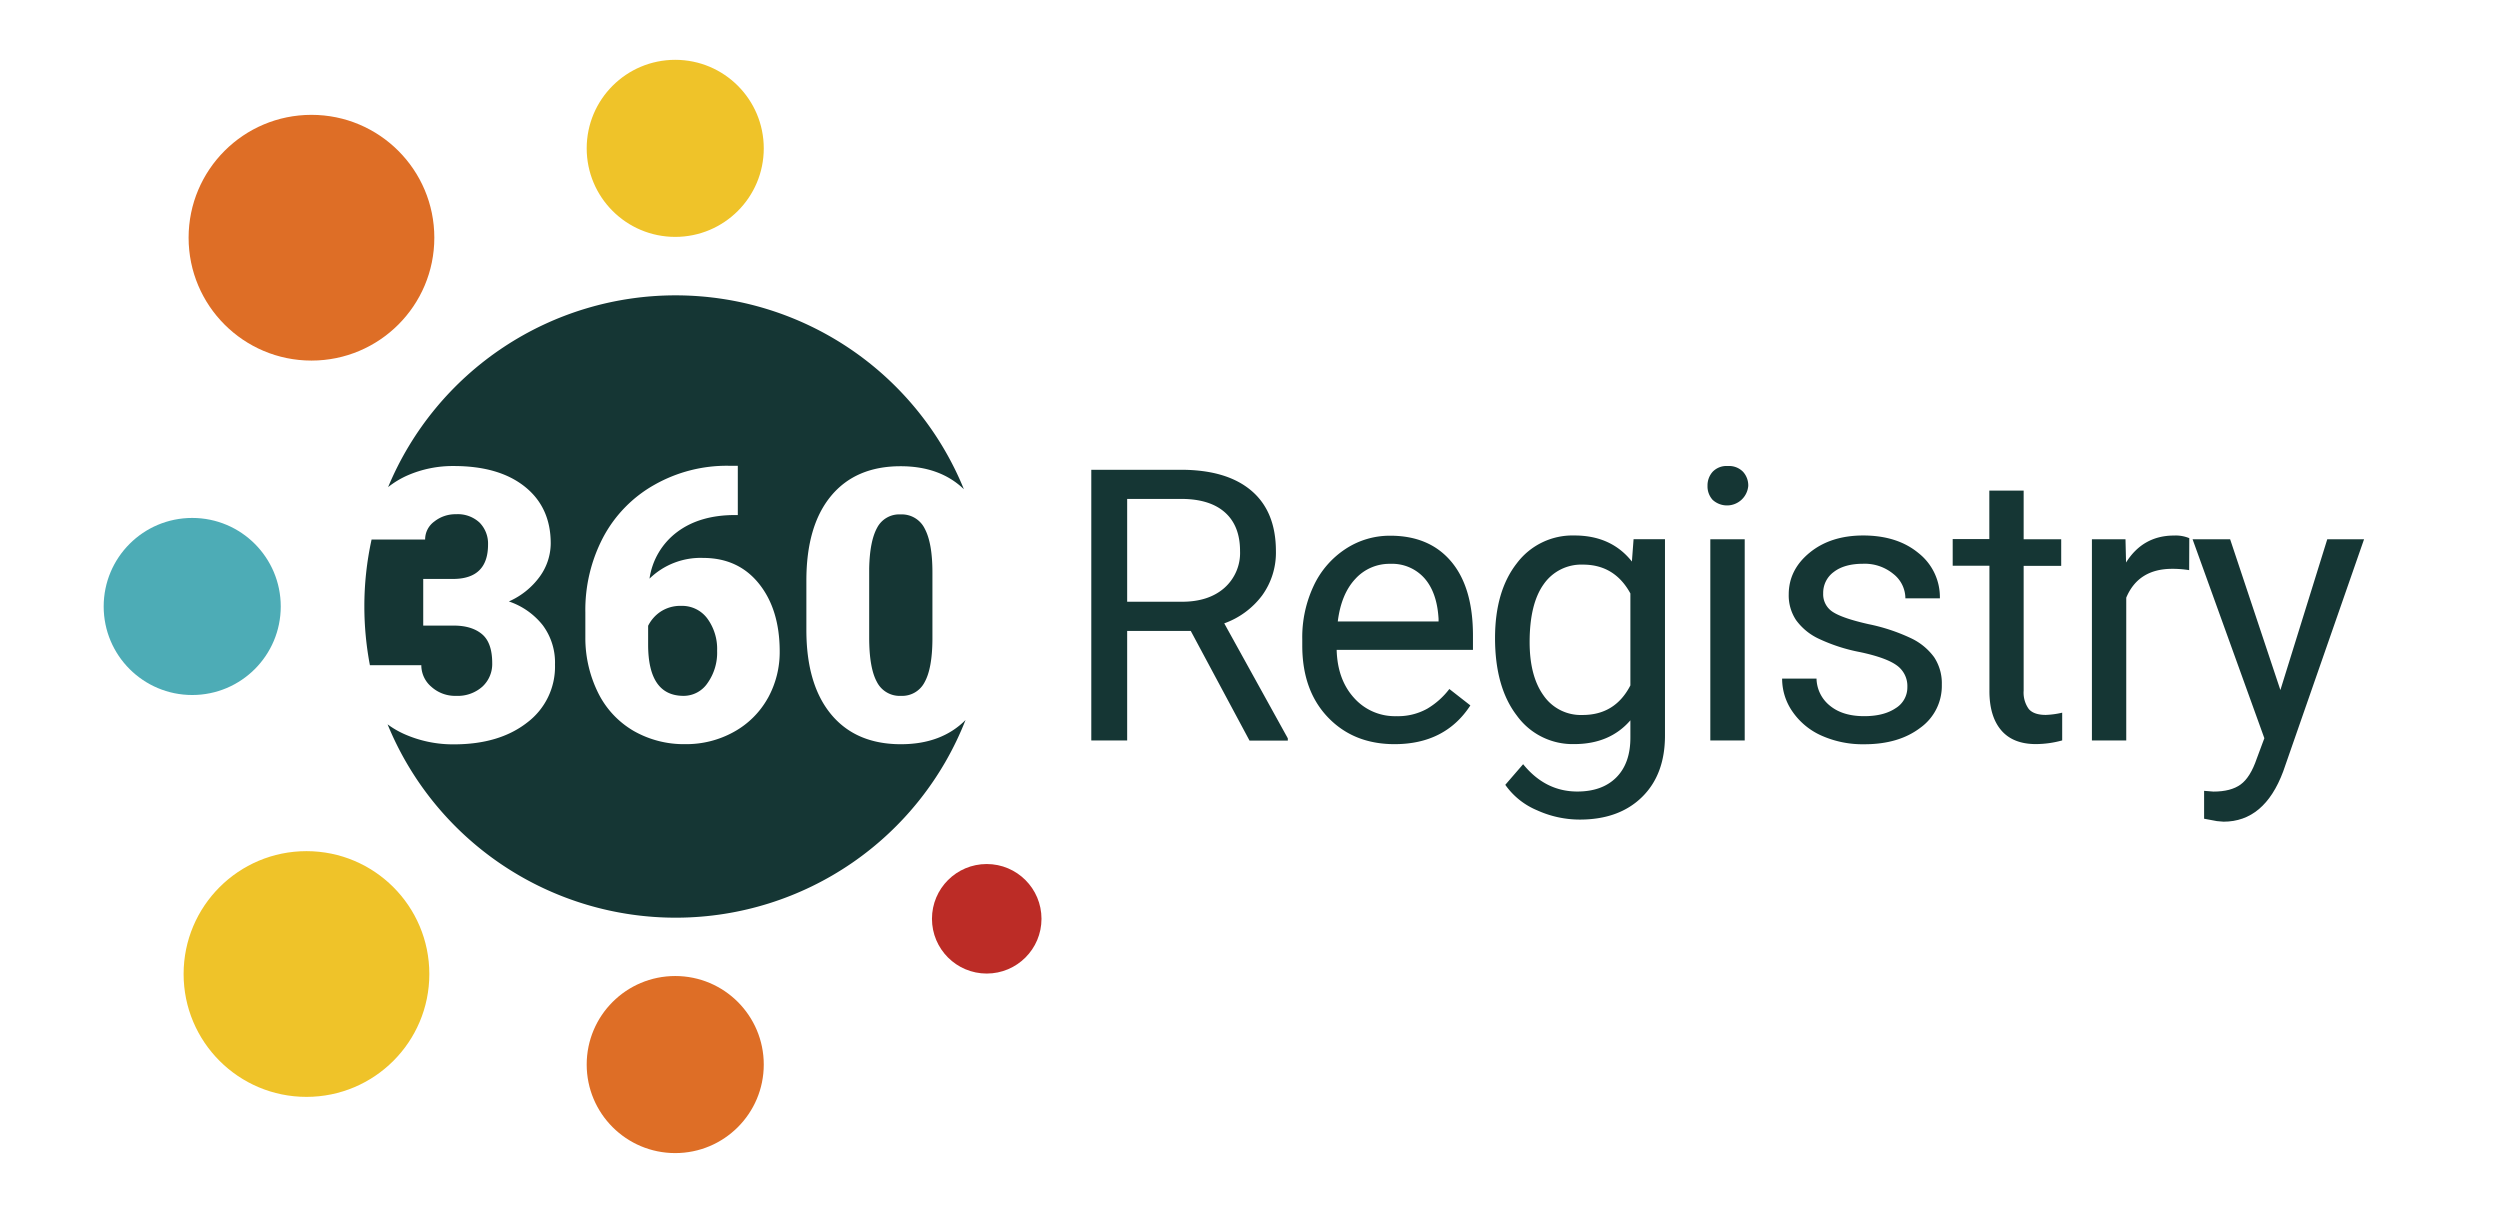 <svg id="Layer_1" data-name="Layer 1" xmlns="http://www.w3.org/2000/svg" viewBox="0 0 761 374"><defs><style>.cls-1{fill:#153634;}.cls-2{fill:#efc329;}.cls-3{fill:#de6e26;}.cls-4{fill:#4dacb6;}.cls-5{fill:#bc2c26;}</style></defs><path class="cls-1" d="M362.47,192.06H343.11v33.33H332.19V143h27.28q13.92,0,21.42,6.34t7.5,18.45a22.2,22.2,0,0,1-4.16,13.41,24.85,24.85,0,0,1-11.57,8.55l19.35,35v.68H380.35Zm-19.36-8.89h16.7c5.39,0,9.69-1.4,12.87-4.19a14.2,14.2,0,0,0,4.79-11.23q0-7.65-4.56-11.74t-13.16-4.14H343.11Z"/><path class="cls-1" d="M424.49,226.52q-12.45,0-20.27-8.17t-7.81-21.88v-1.92a36.72,36.72,0,0,1,3.49-16.27,27.11,27.11,0,0,1,9.73-11.21,24.46,24.46,0,0,1,13.55-4q11.94,0,18.57,7.87t6.62,22.53v4.35H406.88q.24,9.06,5.3,14.63A16.61,16.61,0,0,0,425.05,218a18.25,18.25,0,0,0,9.4-2.27,23.48,23.48,0,0,0,6.73-6l6.4,5Q439.89,226.53,424.49,226.52Zm-1.31-54.89a14,14,0,0,0-10.64,4.61q-4.29,4.6-5.32,12.93H437.9v-.79q-.45-8-4.3-12.37A13.17,13.17,0,0,0,423.18,171.63Z"/><path class="cls-1" d="M455.09,194.26q0-14.31,6.62-22.78A21.2,21.2,0,0,1,479.26,163q11.21,0,17.49,7.93l.51-6.8h9.56v59.77q0,11.88-7,18.73t-18.94,6.85a31.47,31.47,0,0,1-13-2.83,22.32,22.32,0,0,1-9.67-7.75l5.43-6.28q6.74,8.31,16.47,8.32,7.63,0,11.91-4.31t4.27-12.11v-5.26q-6.27,7.25-17.14,7.24a20.92,20.92,0,0,1-17.41-8.66Q455.1,209.21,455.09,194.26Zm10.53,1.19q0,10.37,4.25,16.27a13.78,13.78,0,0,0,11.88,5.92q9.9,0,14.54-9v-28q-4.8-8.77-14.43-8.77a13.92,13.92,0,0,0-11.94,5.94Q465.62,183.79,465.62,195.45Z"/><path class="cls-1" d="M519.77,147.91a6.23,6.23,0,0,1,1.56-4.3,5.83,5.83,0,0,1,4.61-1.75,5.93,5.93,0,0,1,4.64,1.75,6.17,6.17,0,0,1,1.59,4.3,6.49,6.49,0,0,1-10.84,4.25A6.06,6.06,0,0,1,519.77,147.91Zm11.32,77.48H520.62V164.15h10.47Z"/><path class="cls-1" d="M580.6,209.15a7.7,7.7,0,0,0-3.2-6.59q-3.2-2.35-11.15-4.05a52.49,52.49,0,0,1-12.62-4.08,17.9,17.9,0,0,1-6.9-5.66,13.52,13.52,0,0,1-2.24-7.81q0-7.52,6.37-12.73T567.13,163q10.41,0,16.89,5.38a17.07,17.07,0,0,1,6.48,13.75H580a9.46,9.46,0,0,0-3.65-7.41,13.67,13.67,0,0,0-9.2-3.11q-5.71,0-8.94,2.49a7.84,7.84,0,0,0-3.23,6.5,6.35,6.35,0,0,0,3,5.72q3,1.92,10.84,3.68a56.66,56.66,0,0,1,12.71,4.19,18.49,18.49,0,0,1,7.21,5.85,14.4,14.4,0,0,1,2.35,8.35,15.69,15.69,0,0,1-6.56,13.16q-6.57,5-17,5a30.79,30.79,0,0,1-13-2.6,21.13,21.13,0,0,1-8.85-7.27,17.49,17.49,0,0,1-3.2-10.11h10.47a10.84,10.84,0,0,0,4.21,8.35Q561,218,567.47,218q5.94,0,9.54-2.41A7.39,7.39,0,0,0,580.6,209.15Z"/><path class="cls-1" d="M616,149.33v14.82h11.43v8.1H616v38a8.5,8.5,0,0,0,1.53,5.53c1,1.22,2.75,1.84,5.2,1.84a25.52,25.52,0,0,0,5-.68v8.44a30.46,30.46,0,0,1-8,1.12q-7,0-10.59-4.24t-3.56-12.06v-38H594.4v-8.1h11.15V149.33Z"/><path class="cls-1" d="M666.38,173.55a31.85,31.85,0,0,0-5.15-.4q-10.31,0-14,8.78v43.46H636.78V164.15H647l.17,7.08q5.16-8.21,14.61-8.21a10.68,10.68,0,0,1,4.64.8Z"/><path class="cls-1" d="M694.15,210.05l14.27-45.9h11.2L695,234.84q-5.71,15.28-18.16,15.28l-2-.17-3.91-.73v-8.49l2.83.23q5.33,0,8.29-2.16t4.9-7.86l2.32-6.23-21.85-60.56h11.43Z"/><circle class="cls-2" cx="93.29" cy="296.49" r="37.4"/><circle class="cls-3" cx="94.81" cy="72.36" r="37.4"/><circle class="cls-2" cx="205.54" cy="45.16" r="26.95"/><circle class="cls-3" cx="205.54" cy="324.05" r="26.95"/><circle class="cls-4" cx="58.51" cy="184.61" r="26.95"/><circle class="cls-5" cx="300.36" cy="279.68" r="16.67"/><path class="cls-1" d="M207.42,184.43a10.92,10.92,0,0,0-6.34,1.76,11.18,11.18,0,0,0-3.79,4.3v5.71q0,15.63,10.81,15.62a8.79,8.79,0,0,0,7.28-3.9,15.93,15.93,0,0,0,2.91-9.79,15.64,15.64,0,0,0-3-9.88A9.52,9.52,0,0,0,207.42,184.43Z"/><path class="cls-1" d="M274.15,156.59a7.57,7.57,0,0,0-7.16,4.07q-2.24,4.08-2.41,12.34v21.05q0,9.22,2.33,13.5a7.76,7.76,0,0,0,7.35,4.27,7.67,7.67,0,0,0,7.19-4.16q2.32-4.16,2.38-13V174.24q0-8.88-2.32-13.27A7.76,7.76,0,0,0,274.15,156.59Z"/><path class="cls-1" d="M137.87,176.23q10.69,0,10.69-10.47A9.1,9.1,0,0,0,146,159.1a9.7,9.7,0,0,0-7.19-2.57,10.32,10.32,0,0,0-6.59,2.21,6.73,6.73,0,0,0-2.81,5.49H113.11a94.86,94.86,0,0,0-2.2,20.36,96,96,0,0,0,1.69,17.9h15.65a8.58,8.58,0,0,0,3.05,6.56,10.79,10.79,0,0,0,7.53,2.77,11.3,11.3,0,0,0,8-2.8,9.35,9.35,0,0,0,3-7.16q0-6.23-3.12-8.83t-8.6-2.6h-9.28v-14.2Z"/><path class="cls-1" d="M274.26,226.54q-13.75,0-21.28-9.11t-7.52-25.7v-15q0-16.69,7.5-25.75t21.19-9.06q12,0,19.26,7a94.77,94.77,0,0,0-175.27-.64,27,27,0,0,1,5.89-3.56,34.43,34.43,0,0,1,14.12-2.86q13.75,0,21.62,6.29t7.87,17.26a17.38,17.38,0,0,1-3.26,10,23.11,23.11,0,0,1-9.48,7.67,22.15,22.15,0,0,1,10.3,7.22,19,19,0,0,1,3.74,12,21.27,21.27,0,0,1-8.49,17.66q-8.49,6.62-22.3,6.62a36.52,36.52,0,0,1-15-3.09,27.21,27.21,0,0,1-5.17-3,94.77,94.77,0,0,0,175.93-1.32Q286.58,226.53,274.26,226.54Zm-40.55-14a26.37,26.37,0,0,1-10.36,10.27,29.74,29.74,0,0,1-14.74,3.71,30.78,30.78,0,0,1-15.68-4,27.48,27.48,0,0,1-10.75-11.4,37.62,37.62,0,0,1-4-17.1v-7.64a47.56,47.56,0,0,1,5.46-22.89,39.63,39.63,0,0,1,15.59-15.93,44.61,44.61,0,0,1,22.47-5.78h2.89v15h-.85q-10.69,0-17.57,5.13a21.55,21.55,0,0,0-8.46,14.23A22.27,22.27,0,0,1,214,169.83q10.71,0,17,7.81t6.34,20.49A28.88,28.88,0,0,1,233.71,212.56Z"/></svg>